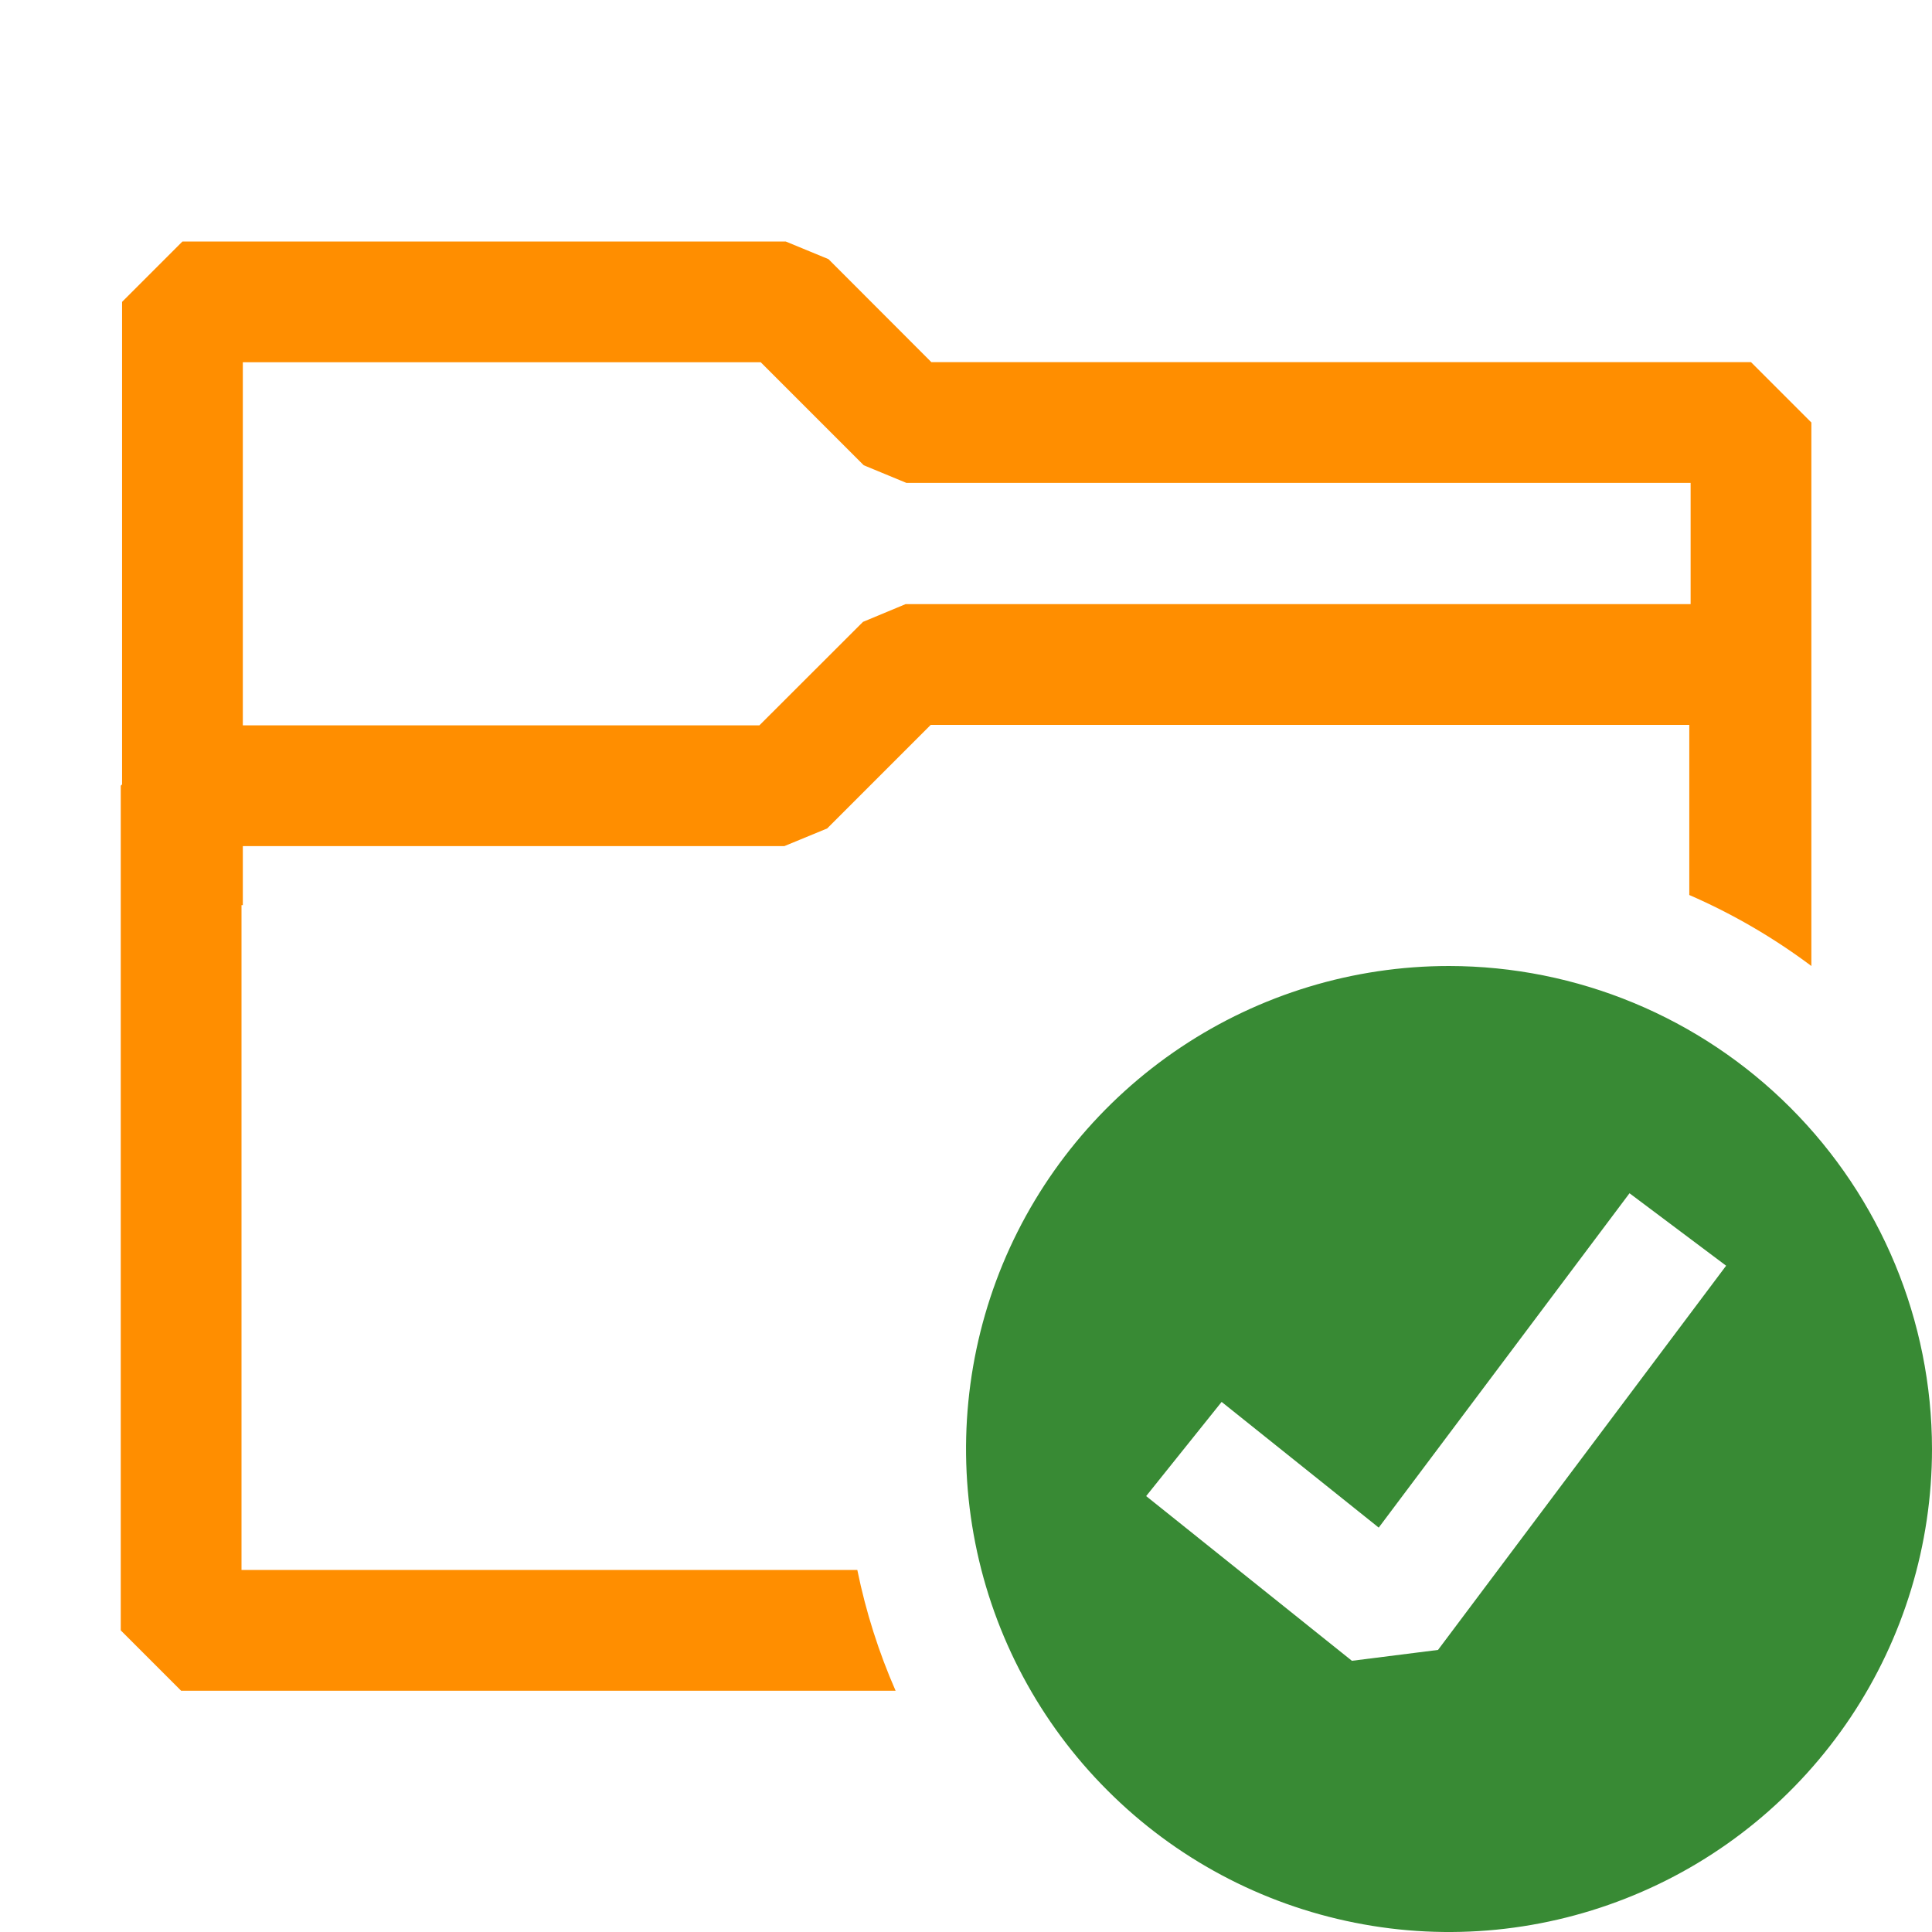 <svg width="16" height="16" viewBox="0 0 16 16" fill="none" xmlns="http://www.w3.org/2000/svg">
<path fill-rule="evenodd" clip-rule="evenodd" d="M1.511 2L1.011 2.5V6.496L1 6.507V13.502L1.5 14.002H7.417C7.278 13.685 7.171 13.35 7.1 13.002H2V11.493H2V7.496H2.011V7.007H6.496L6.85 6.861L7.708 6.003H13.99V7.412C14.351 7.569 14.69 7.767 15.001 8V3.499L14.501 2.999H7.713L6.861 2.146L6.507 2H1.511ZM14.001 5.003V3.999H7.506L7.153 3.853L6.3 3H2.011V6.007H6.289L7.147 5.15L7.5 5.003H14.001Z" fill="#FF8E00"/>
<path fill-rule="evenodd" clip-rule="evenodd" d="M9.778 8.674C10.435 8.235 11.209 8 12 8C13.06 8.001 14.077 8.423 14.827 9.173C15.577 9.923 15.999 10.94 16 12C16 12.791 15.765 13.565 15.326 14.222C14.886 14.88 14.262 15.393 13.531 15.695C12.8 15.998 11.996 16.078 11.22 15.923C10.444 15.769 9.731 15.388 9.172 14.828C8.612 14.269 8.231 13.556 8.077 12.78C7.923 12.004 8.002 11.2 8.304 10.469C8.607 9.738 9.12 9.114 9.778 8.674ZM11.909 13.664L14.295 10.482L13.495 9.882L11.418 12.651L10.117 11.61L9.492 12.39L11.196 13.754L11.909 13.664Z" fill="#388A34"/>
</svg>
